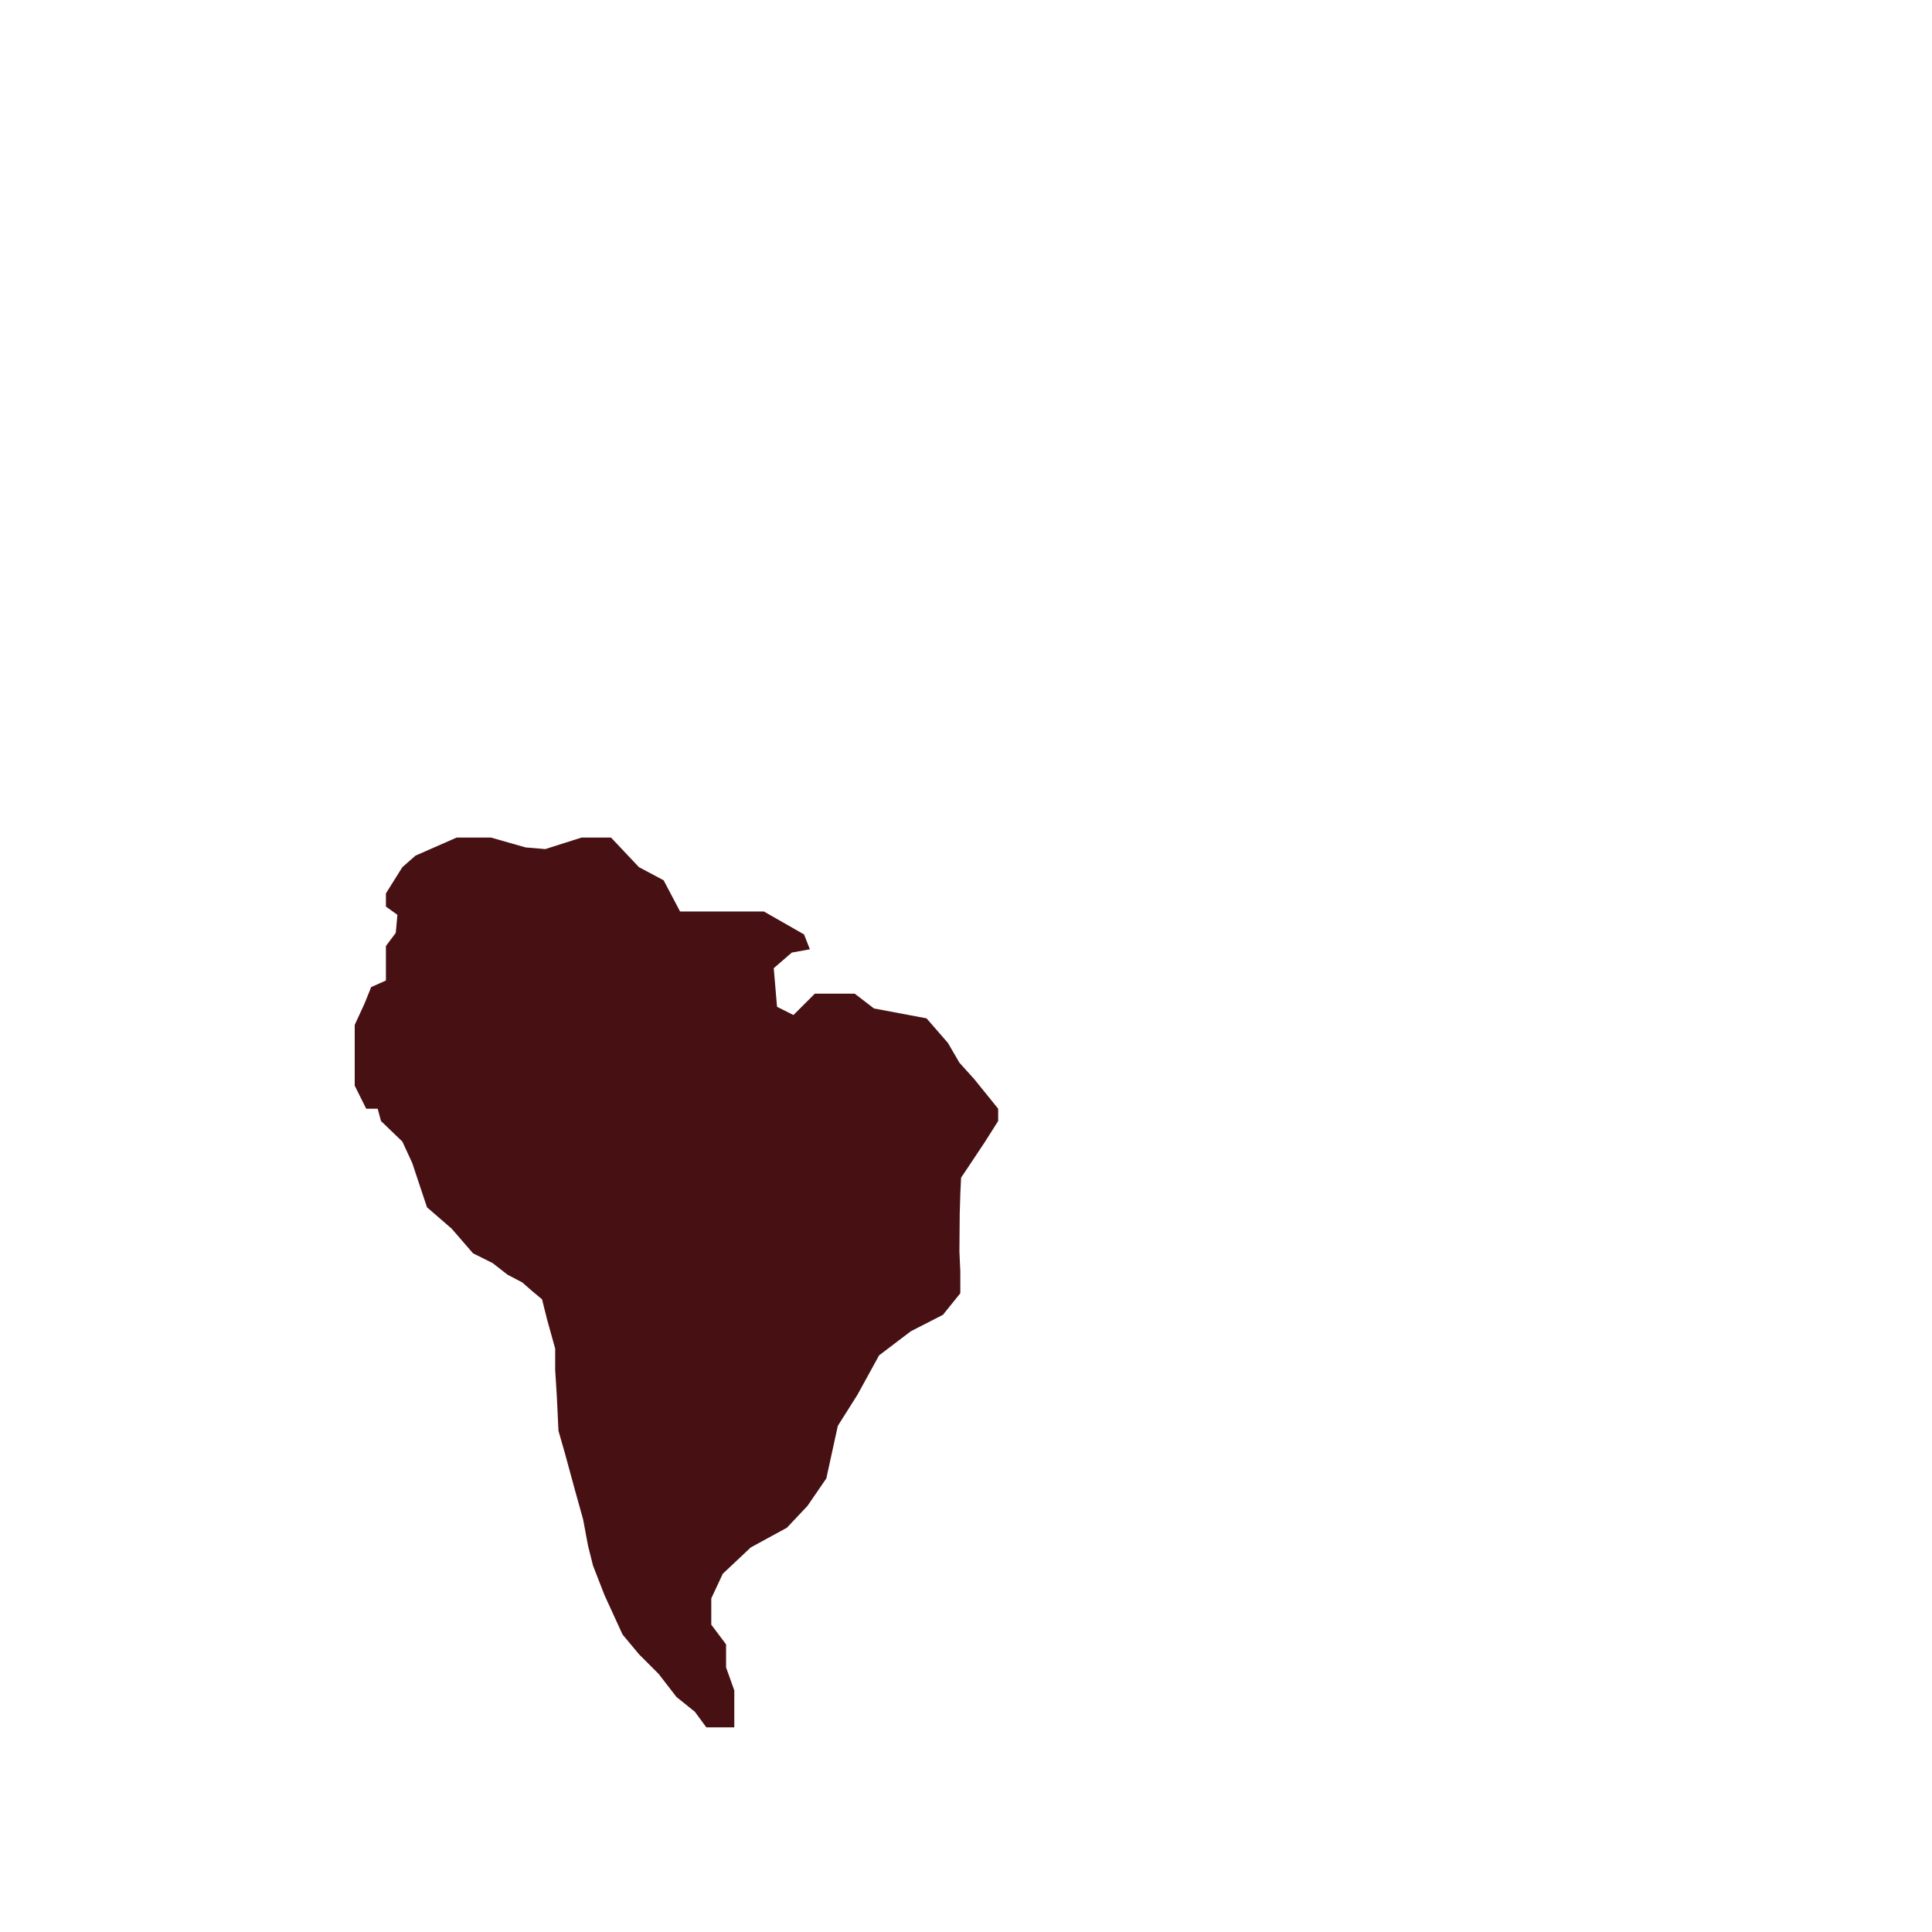 <svg id="b971a86c-901c-4ef2-897e-a1a5927efbed" data-name="Layer 5" xmlns="http://www.w3.org/2000/svg" viewBox="0 0 1000 1000">
  <defs>
    <style>
      .f04f50e6-351e-4dfa-99d8-1ce8e26c343f {
        fill: #471114;
      }
    </style>
  </defs>
  <polygon class="f04f50e6-351e-4dfa-99d8-1ce8e26c343f" points="380.07 894.09 380.07 874.95 375.82 863.05 375.82 851.13 368.16 840.93 368.16 827.33 374.12 814.57 388.58 800.96 407.29 790.76 417.96 779.44 427.7 765.24 433.66 738.02 443.86 721.86 455.01 701.54 471.43 689.07 488.07 680.54 497.06 669.38 497.06 658.06 496.59 647.86 496.75 628.34 497.06 618.07 497.45 609.58 502.82 601.54 509.62 591.32 516.65 580.24 516.65 573.86 504.26 558.54 496.59 550.05 490.65 539.83 479.58 527.09 452.37 521.98 442.4 514.32 421.75 514.32 410.69 525.38 402.19 521.11 400.49 501.13 409.84 493.05 419.19 491.36 416.18 483.66 395.39 471.79 378.37 471.79 352.01 471.79 343.49 455.63 330.73 448.84 316.27 433.53 300.96 433.53 282.25 439.48 272.04 438.62 254.18 433.53 236.33 433.53 215.06 442.87 208.26 448.84 199.75 462.43 199.75 469.25 205.7 473.5 204.85 482.85 199.75 489.65 199.75 501.13 199.75 507.51 192.11 510.92 188.69 519.43 183.6 530.48 183.6 540.68 183.6 549.19 183.6 558.54 183.6 561.95 189.54 573.86 195.49 573.86 197.2 580.24 208.26 590.88 213.36 601.93 221.01 624.9 233.77 635.94 244.83 648.71 255.04 653.81 262.68 659.77 270.35 663.8 275.45 668.27 280.56 672.52 283.1 682.72 287.36 698.04 287.36 709.09 288.21 722.71 289.06 740.58 292.47 752.48 297.56 771.17 301.83 786.5 304.37 800.1 306.93 810.32 312.88 825.62 322.23 846.03 330.73 856.23 340.94 866.45 350.12 878.34 359.66 886.01 365.61 894.09 380.07 894.09"/>
</svg>
